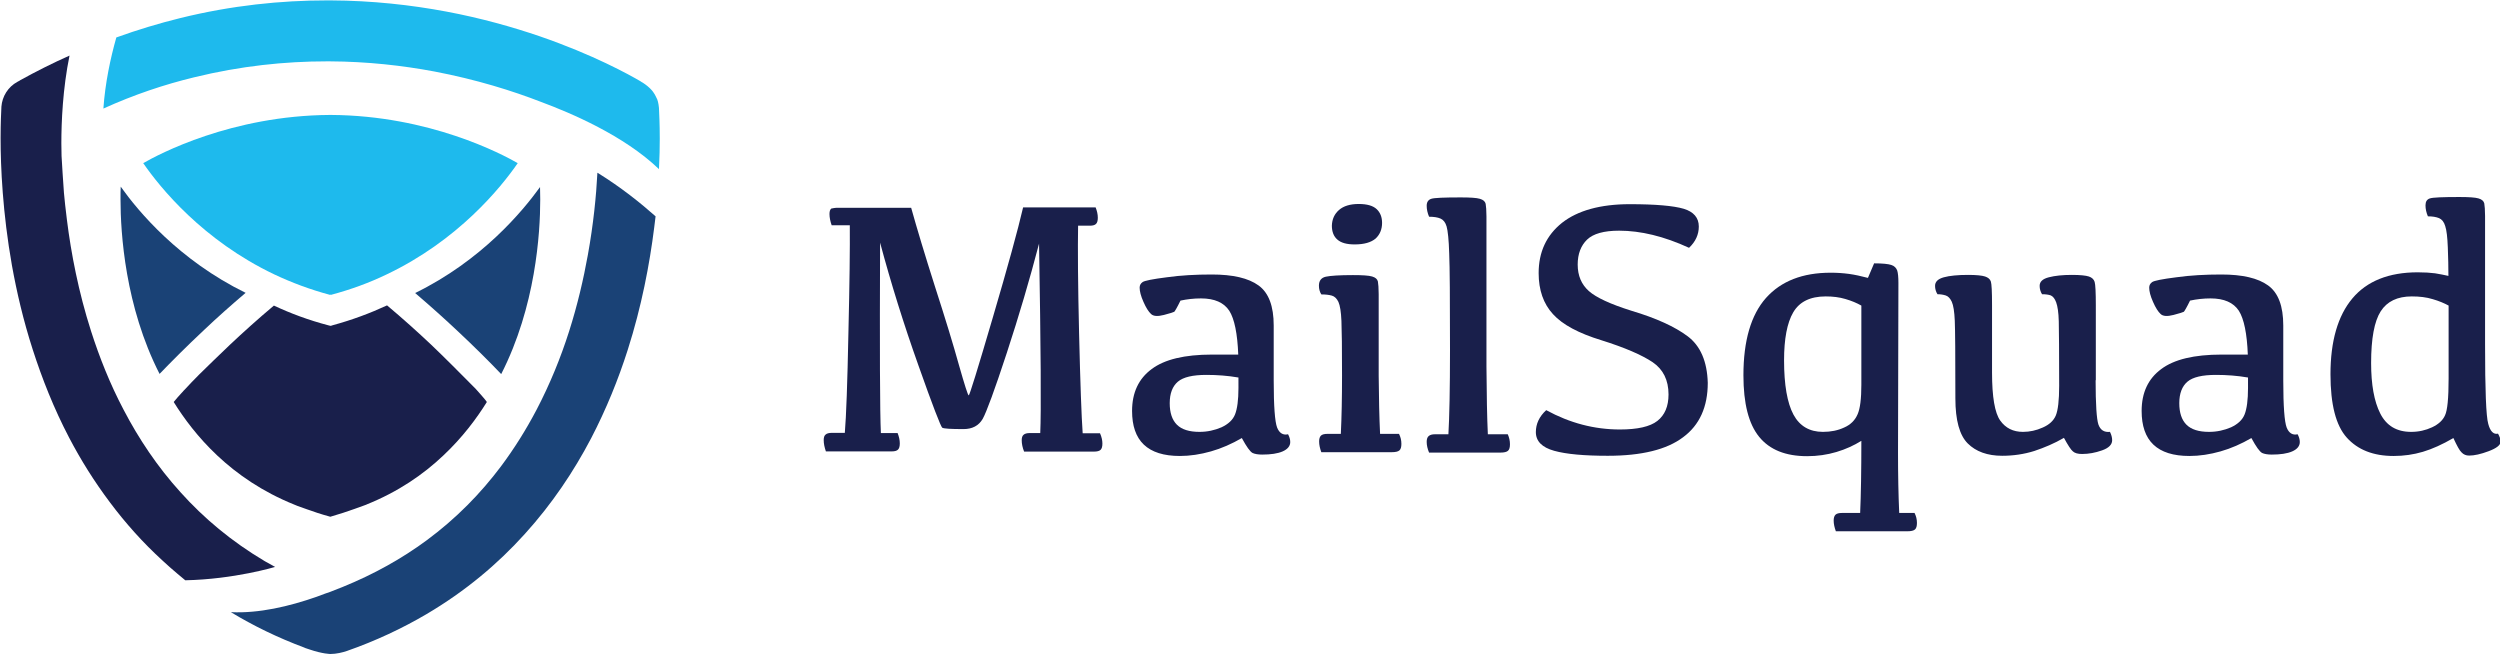 <?xml version="1.0" encoding="utf-8"?>
<!-- Generator: Adobe Illustrator 18.0.0, SVG Export Plug-In . SVG Version: 6.00 Build 0)  -->
<!DOCTYPE svg PUBLIC "-//W3C//DTD SVG 1.1//EN" "http://www.w3.org/Graphics/SVG/1.1/DTD/svg11.dtd">
<svg version="1.1" id="Layer_1" xmlns="http://www.w3.org/2000/svg" xmlns:xlink="http://www.w3.org/1999/xlink" x="0px" y="0px"
	 viewBox="0 0 1255 328.3" enable-background="new 0 0 1255 328.3" xml:space="preserve">
<g>
	<path fill="#1EBAED" d="M97.5,38.8c23.3-5.7,45.6-8,66.5-8c0.5,0,1,0,1.5,0h0.1c18.9,0.1,36.5,2.1,52.5,5.1
		c21,4,39.2,9.7,53.6,15.3c14.8,5.5,41.5,16.8,59.1,33.7c0.3-5.8,0.4-11,0.4-15.4c0-7.5-0.3-12.8-0.4-15.3l0,0
		c-0.1-1.2-0.3-2.3-0.5-3.1c-0.2-0.9-0.5-1.6-0.8-2.1c-0.5-1.2-1-1.9-1.4-2.5c-0.4-0.6-0.7-1-1-1.3c-0.6-0.7-1-1-1.3-1.3
		c-0.3-0.3-0.6-0.5-0.8-0.7c-0.4-0.3-0.7-0.5-0.9-0.7c-0.4-0.3-0.8-0.5-1-0.7c-0.4-0.3-0.8-0.5-1-0.6c-0.3-0.2-0.4-0.3-0.5-0.3
		l0.1,0c-5.8-3.4-23.8-13.4-50.8-22.7c-13.5-4.6-29.3-9.1-46.9-12.4c-17.6-3.3-37.1-5.5-58.1-5.6l-0.1,0h0l0.1,0c-0.6,0-1.1,0-1.7,0
		c-23.1,0-47.9,2.5-73.8,8.9c-10.5,2.6-21.2,5.8-32,9.7c-3,10.6-5.6,22.9-6.5,35.7C67.3,47.5,82.6,42.4,97.5,38.8z M300.1,56.1
		L300.1,56.1L300.1,56.1z"/>
	<path fill="none" d="M153.4,325.3c0.6,0.2,1.2,0.4,1.8,0.6C154.6,325.7,154,325.5,153.4,325.3z"/>
	<path fill="#1A4276" d="M299.9,86.7c-0.6,11.7-2,25.8-4.8,41.3c-2.2,12.2-5.2,25.1-9.4,38.3c-4.2,13.2-9.6,26.5-16.4,39.5
		c-5.1,9.7-11,19.2-17.8,28.3c-10.2,13.6-22.5,26.2-37.4,37.2c-12.2,9-26.2,16.9-42.2,23.4c-2,0.8-4.1,1.6-6.1,2.4
		c-0.1,0-4.6,1.6-6.9,2.5c-13.7,4.8-29,8.4-43,7.7c11.2,6.8,23.5,12.8,36.9,17.8c0,0,0,0,0,0c0.2,0.1,0.5,0.2,0.7,0.3
		c0.6,0.2,1.2,0.4,1.8,0.6c6.7,2.3,10.6,2.3,10.6,2.3c2.9,0,6.2-0.8,8.2-1.5c14.6-5.1,27.9-11.4,40-18.5
		c19.5-11.5,35.8-25.2,49.4-40.3c13.6-15,24.5-31.3,33.2-47.9c7.7-14.8,13.7-29.7,18.4-44.4c7-21.9,11-43.1,13.3-61.4
		c0.2-1.9,0.5-3.8,0.7-5.7C321.9,102.2,311.9,94.1,299.9,86.7z"/>
	<path fill="#191F4B" d="M152.7,325.1C152.7,325.1,152.7,325.1,152.7,325.1c0.2,0.1,0.5,0.2,0.7,0.3
		C153.2,325.2,152.9,325.2,152.7,325.1z"/>
	<path fill="#191F4B" d="M138.1,284.6c-1.8-1-3.5-1.9-5.2-2.9c-16.7-9.9-30.6-21.6-42.2-34.5c-11.7-12.9-21.1-27-28.7-41.6
		c-6.8-12.9-12.1-26.3-16.3-39.4c-6.3-19.7-10-39-12.1-55.8c-0.3-2.6-0.6-5.1-0.9-7.6c-0.2-2-0.4-4.1-0.6-6
		C31.8,92,31,81.5,30.9,78.3c0-1.7-0.1-3.9-0.1-6.3c0-10.8,0.7-27.5,4.1-44.1c-8.3,3.7-16.7,7.9-25,12.5l0.1,0l-1.3,0.7
		c-4.6,2.5-7.6,7.2-8,12.5l0,0.2l0,0c-0.1,2.3-0.4,7.7-0.4,15.5c0,14.5,1,37.4,5.7,64c2.4,13.3,5.7,27.5,10.4,42.1
		c4.7,14.6,10.6,29.6,18.3,44.3c5.8,11.1,12.6,22,20.5,32.5c7.7,10.3,16.5,20.2,26.6,29.4c4,3.8,11.2,9.7,11.2,9.7
		C117.6,290.8,138.1,284.6,138.1,284.6z"/>
	<path fill="#191F4B" d="M420.4,104.3h37c2.9,10.4,6.9,23.7,12,39.7c5.2,16.1,9.2,29.2,12,39.3c2.9,10.2,4.5,15.2,4.9,15.2
		c0.4,0,4.4-12.9,12-38.8c7.6-25.8,12.7-44.4,15.3-55.6h36.4c0.7,1.8,1.1,3.5,1.1,5.2c0,1.5-0.3,2.5-0.9,3.1
		c-0.6,0.6-1.6,0.9-3.1,0.9h-5.9c-0.2,11-0.1,29.1,0.5,54.1c0.6,25.1,1.2,41.7,1.8,50.1h8.7c0.8,1.8,1.2,3.5,1.2,5.2
		c0,1.5-0.3,2.5-0.9,3.1c-0.6,0.6-1.7,0.9-3.2,0.9h-35.2c-0.8-2-1.2-3.9-1.2-5.7c0-1.3,0.3-2.2,0.9-2.7c0.6-0.6,1.7-0.9,3.1-0.9h5.3
		c0.5-10.4,0.3-42.1-0.6-95.1c-4.7,18-10.1,36.3-16.2,54.9c-6.1,18.6-10.2,29.7-12.1,33.1c-2,3.4-5.2,5.1-9.6,5.1
		c-6.4,0-9.9-0.2-10.7-0.7c-0.7-0.5-4.8-11-12-31.4c-7.3-20.5-13.7-41-19.2-61.5c-0.2,53.3-0.1,85.1,0.4,95.6h8.4
		c0.7,1.8,1.1,3.5,1.1,5.2c0,1.5-0.3,2.5-0.9,3.1c-0.6,0.6-1.6,0.9-3.1,0.9h-33.1c-0.7-2-1.1-3.9-1.1-5.7c0-1.3,0.3-2.2,0.9-2.7
		c0.6-0.6,1.7-0.9,3.1-0.9h6.6c0.7-8.3,1.3-25,1.8-50.1c0.6-25.1,0.8-43.1,0.7-54.1h-9.1c-0.7-2-1.1-3.9-1.1-5.7
		c0-1.3,0.3-2.2,0.9-2.7C418,104.6,419,104.3,420.4,104.3z"/>
	<path fill="#191F4B" d="M623.4,219.9c-5,2.9-10.2,5.2-15.5,6.7c-5.3,1.5-10.5,2.3-15.6,2.3c-8.1,0-14.1-1.9-18.1-5.7
		c-4-3.8-5.9-9.5-5.9-16.9c0-9.2,3.3-16.2,9.8-21c6.5-4.9,16.6-7.3,30.3-7.3h13.2c-0.4-10.5-1.9-17.9-4.5-22
		c-2.7-4.1-7.4-6.2-14.2-6.2c-3.6,0-7,0.4-10.3,1.1c-1.7,3.5-2.8,5.3-3.1,5.6c-0.3,0.2-2.1,0.8-5.2,1.6c-3.1,0.8-5.3,0.7-6.5-0.5
		c-1.2-1.1-2.5-3.1-3.8-6.1c-1.3-2.9-1.9-5.3-1.9-7.1c0-1.2,0.5-2.1,1.5-2.8c1-0.7,5-1.5,12.1-2.4c7.1-1,14.6-1.4,22.6-1.4
		c10.6,0,18.4,1.8,23.5,5.5c5.1,3.7,7.6,10.4,7.6,20.1v27.7c0,12.8,0.6,20.6,1.7,23.5c1.1,2.8,3,4,5.5,3.4c0.7,1.3,1.1,2.6,1.1,3.9
		c0,2-1.3,3.6-3.8,4.7c-2.5,1.1-6,1.6-10.3,1.6c-2.1,0-3.7-0.3-4.8-0.8C627.5,226.7,625.8,224.3,623.4,219.9z M621.6,189.5
		c-5.2-0.9-10.5-1.3-16-1.3c-6.8,0-11.6,1.1-14.3,3.4c-2.7,2.3-4.1,5.9-4.1,10.8c0,4.8,1.2,8.4,3.6,10.8c2.4,2.4,6.2,3.6,11.3,3.6
		c4,0,7.6-0.8,11.1-2.3c3.4-1.6,5.7-3.7,6.8-6.5c1.1-2.8,1.7-7.2,1.7-13.2V189.5z"/>
	<path fill="#191F4B" d="M692.8,217.8h9.5c0.8,1.6,1.2,3.2,1.2,5c0,1.6-0.3,2.7-1,3.3c-0.7,0.6-1.9,0.9-3.9,0.9h-35.3
		c-0.7-1.9-1.1-3.7-1.1-5.4c0-1.3,0.3-2.3,0.9-2.9c0.6-0.6,1.7-0.9,3.3-0.9h6.7c0.4-8.3,0.6-18.1,0.6-29.3c0-13.7-0.1-22.8-0.3-27.4
		c-0.2-4.6-0.7-7.7-1.5-9.5c-0.8-1.7-1.9-2.8-3.3-3.2c-1.4-0.4-3.2-0.6-5.3-0.6c-0.8-1.3-1.2-2.7-1.2-4.4c0-2.5,1.2-4,3.5-4.5
		c2.3-0.5,6.9-0.8,13.6-0.8c4.7,0,7.9,0.2,9.6,0.7c1.7,0.5,2.6,1.3,2.9,2.5c0.2,1.2,0.4,3.3,0.4,6.3v40.9
		C692.2,199.7,692.4,209.5,692.8,217.8z M680,122.7c-3.9,0-6.8-0.8-8.6-2.4c-1.9-1.6-2.8-4-2.8-7c0.1-3.3,1.3-5.9,3.6-7.9
		c2.3-2,5.6-3,9.9-3c4.2,0,7.2,0.9,9,2.6c1.8,1.7,2.7,4,2.7,6.9c0,3.2-1.1,5.9-3.3,7.9C688.2,121.7,684.8,122.7,680,122.7z"/>
	<path fill="#191F4B" d="M727.9,175.6c0-25.4-0.1-41.5-0.4-48.4c-0.2-6.9-0.7-11.4-1.3-13.5c-0.6-2.1-1.7-3.4-3.1-4
		c-1.4-0.6-3.3-0.9-5.7-0.9c-0.8-1.9-1.2-3.7-1.2-5.5c0-1.9,0.8-3,2.3-3.5c1.5-0.5,6.5-0.7,14.8-0.7c4.7,0,7.9,0.2,9.6,0.7
		c1.7,0.5,2.6,1.3,2.9,2.5c0.2,1.2,0.4,3.3,0.4,6.3v75.3c0.1,14.4,0.3,25.7,0.7,34.1h10c0.7,1.6,1.1,3.2,1.1,5c0,1.6-0.3,2.7-1,3.3
		c-0.7,0.6-1.9,0.9-3.8,0.9h-35.8c-0.8-1.9-1.2-3.7-1.2-5.4c0-1.3,0.3-2.3,1-2.9c0.7-0.6,1.7-0.9,3.2-0.9h6.7
		C727.6,209.5,727.9,195.4,727.9,175.6z"/>
	<path fill="#191F4B" d="M818.1,102.5c13,0,22,0.8,27.1,2.3c5,1.5,7.6,4.5,7.6,8.9c0,4-1.6,7.6-4.9,10.7
		c-12.6-5.8-24.3-8.6-35.1-8.6c-7.6,0-13,1.5-16.1,4.5c-3.1,3-4.7,7.2-4.7,12.5c0,5.6,1.9,10,5.6,13.3c3.7,3.3,10.9,6.6,21.4,9.9
		c12.4,3.7,21.8,8,28.2,12.8c6.4,4.8,9.8,12.6,10.1,23.4c0,12-4.1,21.2-12.4,27.3c-8.2,6.2-20.8,9.3-37.8,9.3
		c-11.8,0-20.8-0.8-26.9-2.5c-6.1-1.7-9.2-4.8-9.2-9.4c0-4.1,1.7-7.8,5.2-11c11.9,6.5,24.2,9.7,37,9.7c8.8,0,15.1-1.4,18.8-4.3
		c3.7-2.9,5.6-7.3,5.6-13.3c0-7.2-2.7-12.6-8-16.2c-5.4-3.6-13.9-7.3-25.7-11c-11.4-3.5-19.5-7.8-24.3-13.1
		c-4.8-5.2-7.2-12.1-7.2-20.6c0-10.6,3.9-19,11.8-25.3C792,105.7,803.4,102.5,818.1,102.5z"/>
	<path fill="#191F4B" d="M933.8,257.4c0.4-8.9,0.6-21,0.6-36.1c-3.7,2.3-7.8,4.2-12.5,5.6c-4.7,1.4-9.6,2.1-14.7,2.1
		c-10.8,0-18.8-3.2-24.1-9.7c-5.3-6.5-7.9-16.8-7.9-30.9c0-17.4,3.8-30.3,11.3-38.8c7.6-8.5,18.4-12.7,32.5-12.7
		c3.2,0,6.2,0.2,9.2,0.6c2.9,0.4,6.1,1.1,9.5,2l3.1-7.3c4.2,0,7.1,0.3,8.6,0.8c1.6,0.5,2.5,1.5,3,2.8c0.4,1.3,0.6,3.4,0.6,6.2
		l-0.2,85.1c0,11.3,0.2,21.5,0.6,30.4h7.7c0.8,1.6,1.2,3.2,1.2,5c0,1.6-0.3,2.7-1,3.3c-0.7,0.6-1.9,0.9-3.9,0.9h-35.8
		c-0.7-1.9-1.1-3.7-1.1-5.4c0-1.3,0.3-2.3,0.9-2.9c0.6-0.6,1.7-0.9,3.3-0.9H933.8z M916.5,148.8c-7.8,0-13.2,2.7-16.3,8
		c-3.1,5.3-4.6,13.4-4.6,24.1c0,12.3,1.6,21.4,4.7,27.2c3.1,5.8,8.1,8.7,14.8,8.7c4,0,7.5-0.7,10.7-2.2c3.2-1.4,5.4-3.6,6.7-6.6
		c1.3-2.9,1.9-7.9,1.9-14.9v-39.7c-2.3-1.3-4.9-2.4-8-3.3C923.4,149.2,920.1,148.8,916.5,148.8z"/>
	<path fill="#191F4B" d="M1052,190.9c0,12,0.5,19.5,1.4,22.2c1,2.8,2.9,4,5.8,3.7c0.7,1.4,1.1,2.8,1.1,4.2c0,2.2-1.7,3.9-5.1,5.1
		c-3.4,1.2-6.7,1.8-10,1.8c-2.1,0-3.6-0.4-4.6-1.3c-1-0.8-2.5-3.1-4.5-6.8c-4.8,2.8-9.8,4.9-14.9,6.6c-5.1,1.6-10.5,2.4-16.1,2.4
		c-7.4,0-13.2-2.1-17.3-6.2c-4.1-4.1-6.2-11.6-6.2-22.6c0-21.4-0.1-34.4-0.3-39c-0.2-4.6-0.7-7.7-1.5-9.5c-0.8-1.7-1.8-2.8-3.1-3.2
		c-1.3-0.4-2.6-0.6-4.1-0.6c-0.8-1.3-1.2-2.7-1.2-4.2c0-2.1,1.5-3.5,4.4-4.3c2.9-0.8,7-1.2,12.2-1.2c4.1,0,7,0.3,8.5,0.8
		c1.5,0.5,2.5,1.3,2.9,2.5c0.4,1.2,0.6,5.1,0.6,11.8v33.9c0,12.3,1.4,20.3,4.1,24.1c2.7,3.8,6.5,5.7,11.4,5.7c3.4,0,6.7-0.7,10-2.2
		c3.2-1.4,5.4-3.4,6.5-6c1.1-2.6,1.7-7.6,1.7-14.9c0-17.1-0.1-27.9-0.2-32.4c-0.1-4.4-0.6-7.6-1.3-9.5c-0.7-1.9-1.6-3-2.7-3.5
		c-1.1-0.4-2.6-0.6-4.4-0.6c-0.8-1.3-1.2-2.7-1.2-4.2c0-2.1,1.5-3.5,4.6-4.3c3.1-0.8,6.9-1.2,11.6-1.2c4.1,0,7,0.3,8.5,0.8
		c1.5,0.5,2.5,1.4,2.9,2.7c0.4,1.3,0.6,5.3,0.6,12V190.9z"/>
	<path fill="#191F4B" d="M1130.2,219.9c-5,2.9-10.2,5.2-15.5,6.7c-5.3,1.5-10.5,2.3-15.6,2.3c-8.1,0-14.1-1.9-18.1-5.7
		c-4-3.8-5.9-9.5-5.9-16.9c0-9.2,3.3-16.2,9.8-21c6.5-4.9,16.6-7.3,30.3-7.3h13.2c-0.4-10.5-1.9-17.9-4.5-22
		c-2.7-4.1-7.4-6.2-14.2-6.2c-3.6,0-7,0.4-10.3,1.1c-1.7,3.5-2.8,5.3-3.1,5.6c-0.3,0.2-2.1,0.8-5.2,1.6c-3.1,0.8-5.3,0.7-6.5-0.5
		c-1.2-1.1-2.5-3.1-3.8-6.1c-1.3-2.9-1.9-5.3-1.9-7.1c0-1.2,0.5-2.1,1.5-2.8c1-0.7,5-1.5,12.1-2.4c7.1-1,14.6-1.4,22.6-1.4
		c10.6,0,18.4,1.8,23.5,5.5c5.1,3.7,7.6,10.4,7.6,20.1v27.7c0,12.8,0.6,20.6,1.7,23.5c1.1,2.8,3,4,5.5,3.4c0.7,1.3,1.1,2.6,1.1,3.9
		c0,2-1.3,3.6-3.8,4.7c-2.5,1.1-6,1.6-10.3,1.6c-2.1,0-3.7-0.3-4.8-0.8C1134.3,226.7,1132.6,224.3,1130.2,219.9z M1128.4,189.5
		c-5.2-0.9-10.5-1.3-16-1.3c-6.8,0-11.6,1.1-14.3,3.4c-2.7,2.3-4.1,5.9-4.1,10.8c0,4.8,1.2,8.4,3.6,10.8c2.4,2.4,6.2,3.6,11.3,3.6
		c4,0,7.6-0.8,11.1-2.3c3.4-1.6,5.7-3.7,6.8-6.5c1.1-2.8,1.7-7.2,1.7-13.2V189.5z"/>
	<path fill="#191F4B" d="M1231.6,219.9c-5.5,3.2-10.6,5.5-15.3,6.9c-4.7,1.4-9.6,2.1-14.7,2.1c-10.2,0-18-3.1-23.5-9.2
		c-5.5-6.1-8.2-16.7-8.2-31.8c0-16.7,3.7-29.4,11-38.1c7.3-8.7,18.3-13.1,32.8-13.1c3.5,0,6.4,0.2,8.7,0.5c2.3,0.4,4.6,0.8,6.7,1.3
		c0-4.4-0.1-9.2-0.3-14.3c-0.2-5.1-0.6-8.6-1.3-10.7c-0.6-2.1-1.7-3.4-3.1-4c-1.5-0.6-3.3-0.9-5.6-0.9c-0.8-1.9-1.2-3.7-1.2-5.5
		c0-1.9,0.7-3,2.2-3.5c1.5-0.5,6.4-0.7,14.8-0.7c4.7,0,7.9,0.2,9.6,0.7c1.7,0.5,2.6,1.3,2.9,2.5c0.2,1.2,0.4,3.3,0.4,6.3v64.4
		c0,22.9,0.5,36.2,1.6,40c1,3.8,2.7,5.4,4.9,4.9c0.8,1.4,1.3,2.7,1.3,4c0,1.7-2,3.3-6,4.8c-4,1.5-7.2,2.2-9.8,2.2
		c-1.5,0-2.8-0.5-3.8-1.6C1234.7,226.2,1233.4,223.8,1231.6,219.9z M1210.7,148.8c-7.2,0-12.4,2.5-15.6,7.5
		c-3.2,5-4.8,13.7-4.8,25.9c0,10.8,1.5,19.3,4.6,25.4c3.1,6.1,8.2,9.2,15.5,9.2c3.8,0,7.3-0.8,10.5-2.3c3.2-1.5,5.4-3.5,6.5-6
		c1.2-2.5,1.8-8.6,1.8-18.4v-36.7c-2.2-1.2-4.8-2.3-7.9-3.2C1218.1,149.2,1214.6,148.8,1210.7,148.8z"/>
	<path fill="#1A4276" d="M208.4,147.1c7.5,6.4,14.4,12.6,20.7,18.5c9.3,8.7,17,16.4,22.5,22.2c17.3-33.9,19.6-70.7,19.6-87.6
		c0-2.6-0.1-4.7-0.1-6.3C262.3,106.1,241.9,130.7,208.4,147.1z"/>
	<path fill="#1EBAED" d="M259.9,81.9c-7.8-4.5-44.3-23.9-93.7-24.2h0h-0.1c-0.1,0-0.1,0-0.2,0s-0.1,0-0.2,0h-0.1h0h0h0
		C116.2,58,79.7,77.4,71.9,81.9c8.4,12.2,29.9,38.8,65.9,55.9c8.5,4,17.7,7.5,27.8,10.2l0.3-0.1l0.3,0.1
		c10.1-2.7,19.3-6.1,27.8-10.2C230,120.7,251.5,94.1,259.9,81.9z"/>
	<path fill="#1A4276" d="M80.1,187.7c5.5-5.7,13.2-13.5,22.5-22.2c6.2-5.9,13.2-12.1,20.7-18.5c-33.5-16.4-53.9-40.9-62.7-53.3
		c-0.1,1.6-0.1,3.7-0.1,6.3C60.5,117,62.8,153.8,80.1,187.7z"/>
	<path fill="#191F4B" d="M242.5,199.4c-0.3-0.3-3.1-3.6-3.8-4.3c-0.4-0.4-0.8-0.8-1.3-1.3c-4.8-4.9-15.4-15.5-21.1-20.9
		c-6.6-6.2-14-12.9-22-19.6c-8.4,3.9-17.5,7.3-27.4,10l-0.6,0.2c-0.2,0.1-0.5,0.1-0.7,0l-0.8-0.2c0,0,0,0,0,0
		c-9.9-2.6-19-6-27.3-9.9c-8,6.7-15.4,13.4-22,19.6c-5.8,5.5-11,10.6-15.5,15c-2.2,2.2-5.4,5.5-7.1,7.4c-0.6,0.6-1.1,1.1-1.3,1.4
		c-0.1,0.1-0.1,0.1-0.1,0.1l0,0c0,0,0,0.1-0.1,0.1c-1.5,1.6-2.9,3.2-4.2,4.8c5.1,8.2,12.2,17.8,21.9,26.9
		c10,9.4,22.7,18.2,38.6,24.6c0.1,0,1.1,0.5,1.7,0.7c1.1,0.4,2.7,1,4.5,1.6c3.3,1.2,7.5,2.6,11.2,3.6c0.2,0.1,0.5,0.1,0.7,0.2
		c0,0,0,0,0,0l0,0v0c0.2-0.1,0.5-0.1,0.7-0.2c3.8-1.1,8.1-2.5,11.4-3.7l0,0c1.7-0.6,3.3-1.2,5-1.8l0,0c0.3-0.1,0.6-0.2,0.8-0.3
		c0.1,0,0.1,0,0.1,0c0,0,0.1,0,0.1-0.1c16-6.4,28.7-15.2,38.6-24.6c9.7-9.1,16.8-18.7,21.9-26.9C244,201.2,243.3,200.3,242.5,199.4z
		"/>
</g>
</svg>
